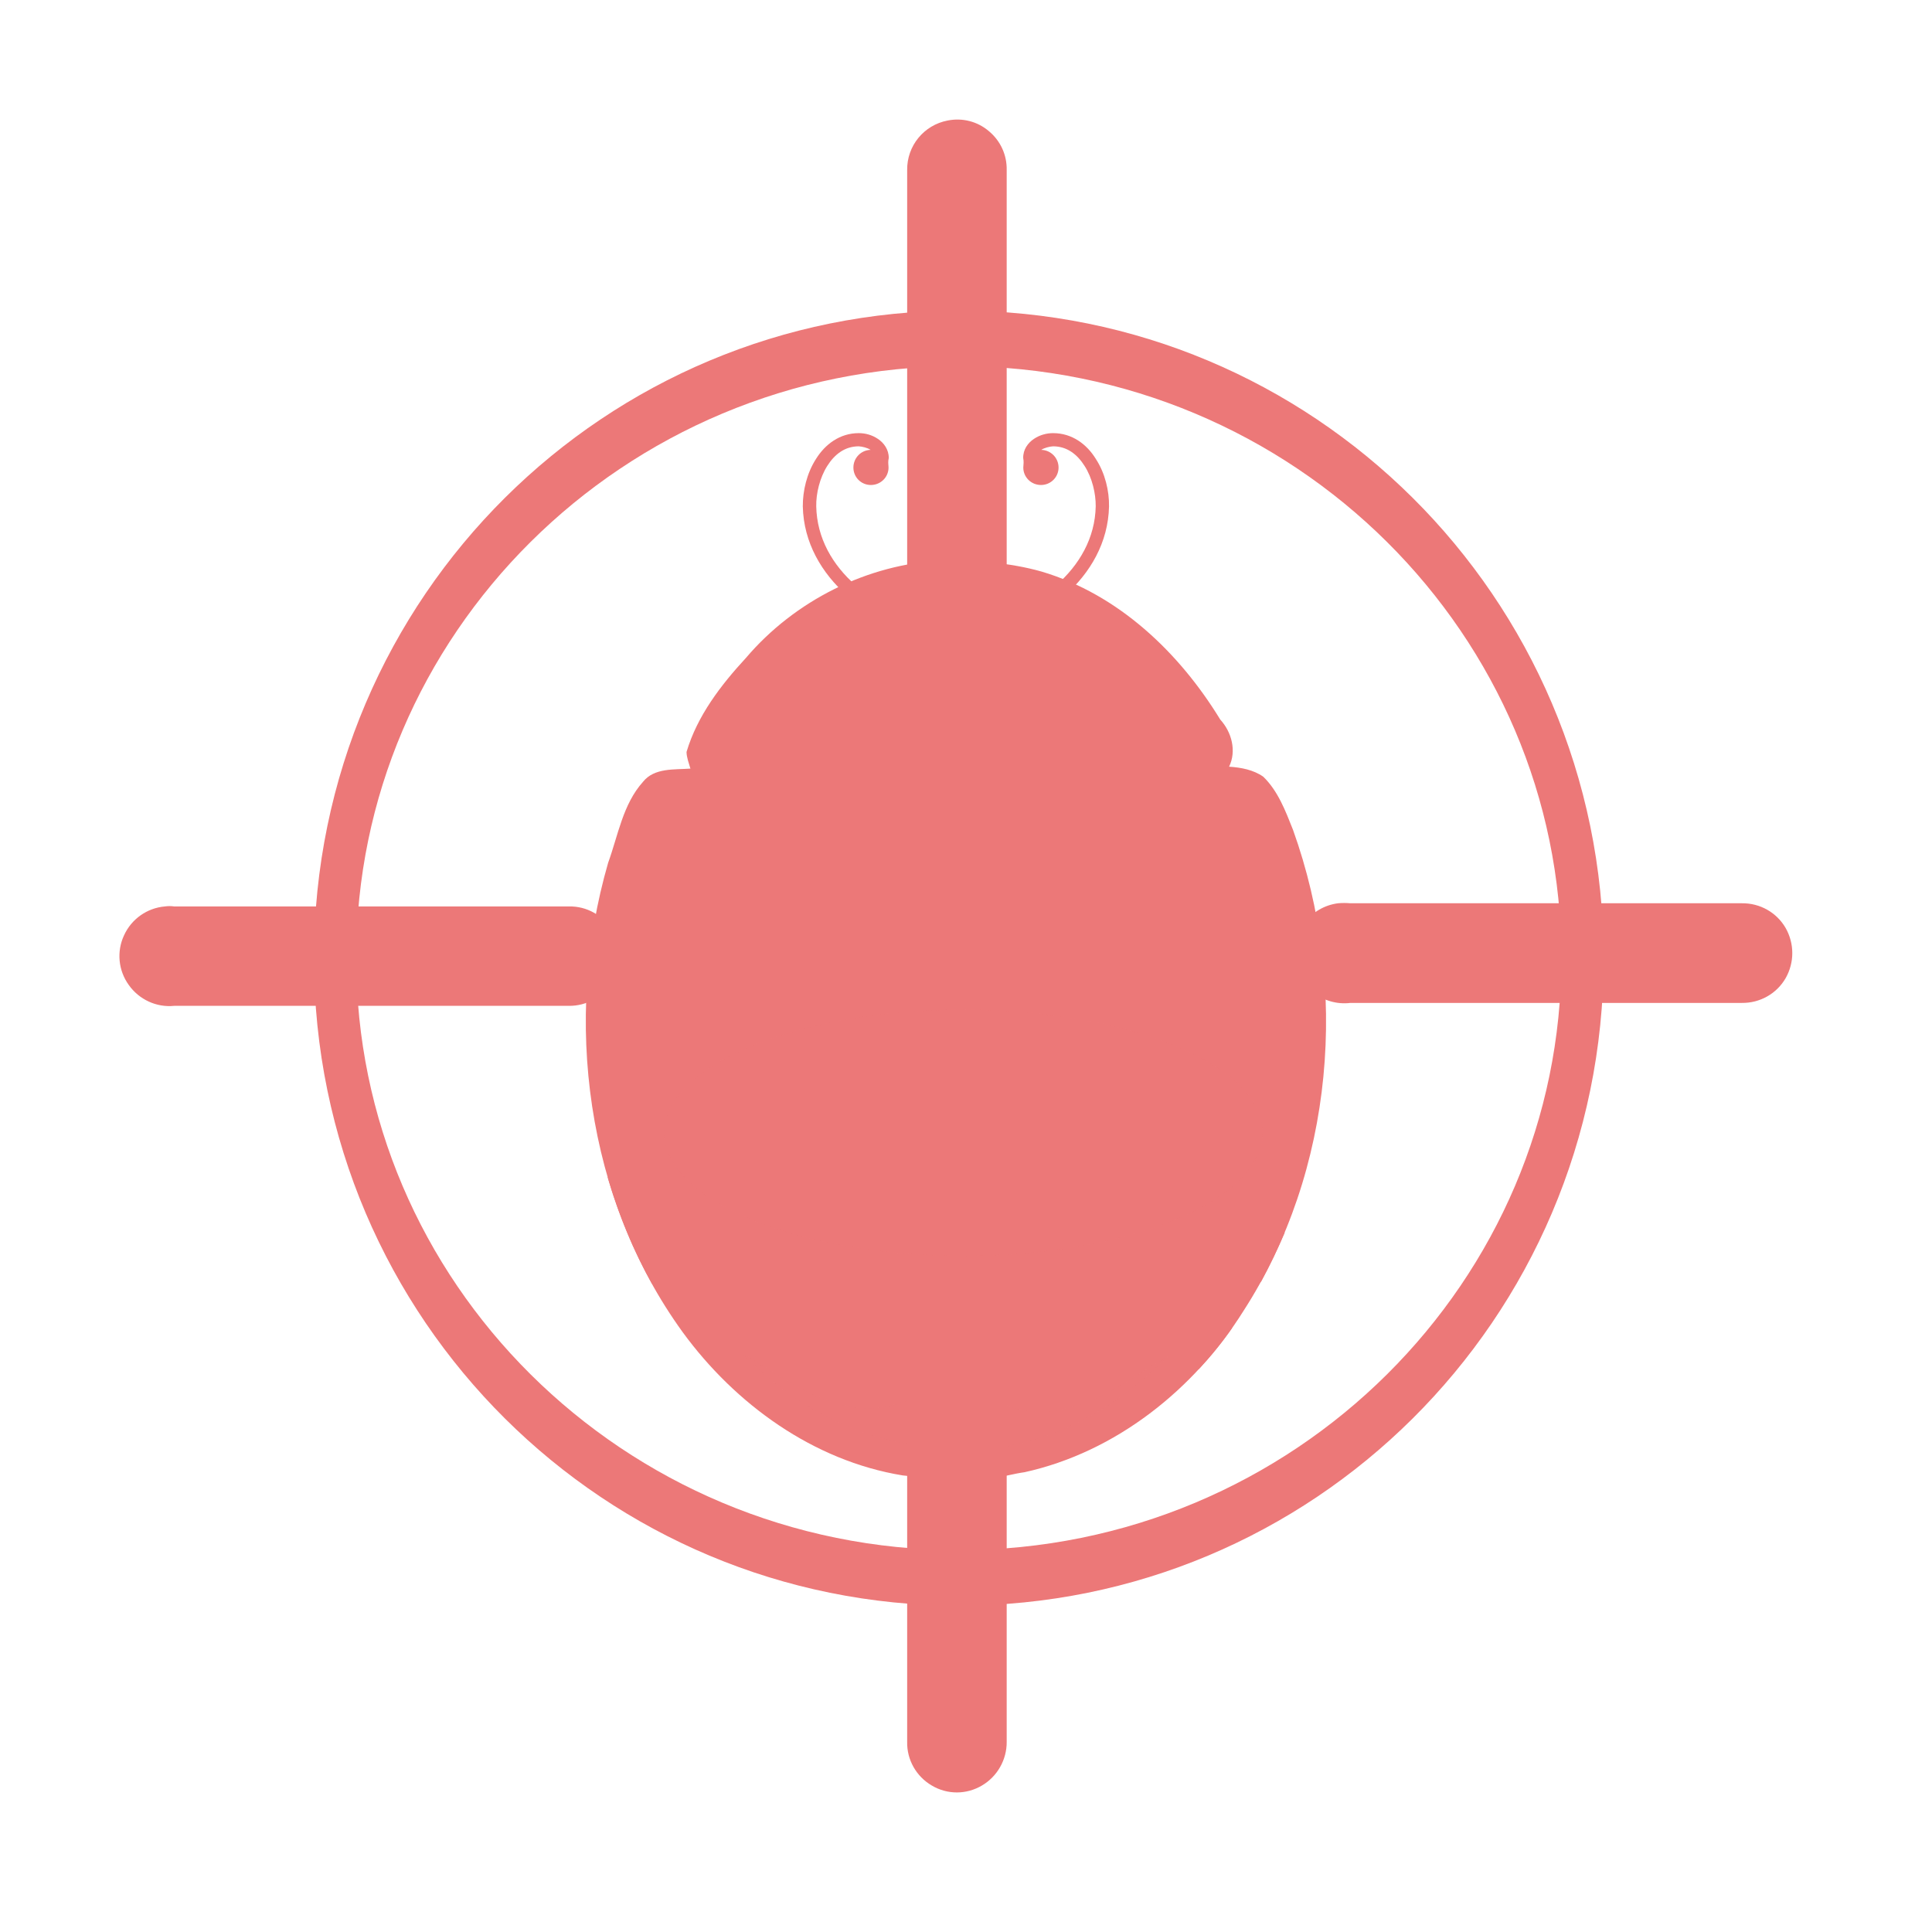 <svg xmlns="http://www.w3.org/2000/svg" xmlns:xlink="http://www.w3.org/1999/xlink" width="64" height="64" viewBox="0 0 64 64"><g style="fill:#ec7878"><path d="M 34.883 14.348 C 34.676 14.348 34.445 14.406 34.25 14.539 C 34.055 14.668 33.887 14.891 33.895 15.176 C 33.918 15.281 33.906 15.379 33.898 15.488 C 33.898 15.809 34.16 16.066 34.484 16.066 C 34.805 16.066 35.066 15.809 35.066 15.488 C 35.066 15.168 34.812 14.91 34.492 14.902 C 34.602 14.832 34.766 14.793 34.883 14.785 C 35.344 14.785 35.684 15.047 35.93 15.438 C 36.18 15.828 36.301 16.348 36.297 16.77 C 36.277 17.824 35.754 18.719 34.98 19.395 C 34.211 20.078 33.191 20.539 32.219 20.723 L 32.297 21.152 C 33.348 20.957 34.434 20.469 35.273 19.727 C 36.113 18.984 36.711 17.977 36.738 16.777 C 36.746 16.262 36.609 15.676 36.301 15.203 C 36.004 14.719 35.516 14.348 34.883 14.348 Z"/><path d="M 28.449 14.348 C 28.66 14.348 28.887 14.406 29.082 14.539 C 29.277 14.668 29.445 14.891 29.441 15.176 C 29.414 15.281 29.426 15.379 29.434 15.488 C 29.434 15.809 29.172 16.066 28.848 16.066 C 28.527 16.066 28.27 15.809 28.27 15.488 C 28.27 15.168 28.523 14.91 28.84 14.902 C 28.73 14.832 28.566 14.793 28.449 14.785 C 27.988 14.785 27.648 15.047 27.402 15.438 C 27.156 15.828 27.031 16.348 27.039 16.77 C 27.059 17.824 27.578 18.719 28.352 19.395 C 29.121 20.078 30.145 20.539 31.113 20.723 L 31.035 21.152 C 29.988 20.957 28.898 20.469 28.059 19.727 C 27.219 18.984 26.621 17.977 26.594 16.777 C 26.59 16.262 26.727 15.676 27.031 15.203 C 27.332 14.719 27.82 14.348 28.449 14.348 Z"/><path d="M 31.23 18.566 C 28.738 18.68 26.32 19.902 24.715 21.789 C 23.879 22.695 23.098 23.711 22.742 24.91 C 22.746 25.098 22.82 25.281 22.871 25.461 C 22.336 25.5 21.672 25.43 21.301 25.898 C 20.633 26.641 20.477 27.668 20.145 28.582 C 18.641 33.781 19.414 39.715 22.617 44.133 C 24.355 46.512 26.941 48.391 29.902 48.875 C 30.398 48.918 30.965 49.055 31.418 48.797 C 31.59 48.652 31.836 48.691 31.98 48.84 C 32.598 49.16 33.293 48.855 33.934 48.77 C 36.961 48.105 39.559 46.027 41.184 43.438 C 44.199 38.781 44.699 32.684 42.832 27.488 C 42.586 26.867 42.336 26.203 41.848 25.73 C 41.523 25.5 41.105 25.422 40.715 25.398 C 40.969 24.875 40.801 24.25 40.422 23.836 C 39.062 21.609 37.043 19.688 34.504 18.934 C 33.438 18.633 32.332 18.562 31.23 18.566 Z"/><path d="M 31.555 19.18 C 31.543 19.18 31.523 19.18 31.504 19.188 C 30.633 19.25 29.738 19.336 28.906 19.629 C 26.523 20.461 24.707 22.402 23.465 24.551 C 23.273 24.883 23.406 25.344 23.789 25.379 C 26.457 25.383 29.129 25.379 31.797 25.383 C 31.797 25.383 31.797 25.383 31.805 25.383 C 34.473 25.379 37.141 25.383 39.812 25.379 C 40.195 25.344 40.324 24.883 40.137 24.551 C 38.887 22.402 37.07 20.461 34.688 19.629 C 33.855 19.336 32.961 19.25 32.09 19.188 C 31.867 19.168 31.906 19.238 31.805 19.238 C 31.699 19.23 31.738 19.172 31.555 19.18 Z"/><path d="M 33.477 26.047 C 32.695 26.047 32.062 26.688 32.062 27.48 L 32.062 47.812 C 32.062 48.098 32.062 48.312 32.441 48.352 C 38.41 48.027 43.309 41.648 43.309 33.855 C 43.309 31.281 42.793 28.867 41.883 26.77 C 41.883 26.77 41.875 26.77 41.875 26.77 C 41.863 26.727 41.844 26.68 41.824 26.633 C 41.824 26.629 41.816 26.629 41.816 26.621 C 41.816 26.613 41.816 26.613 41.816 26.613 C 41.648 26.277 41.309 26.047 40.91 26.047 Z"/><path d="M 29.855 26.047 C 30.637 26.047 31.27 26.688 31.27 27.48 L 31.27 47.812 C 31.27 48.098 31.27 48.312 30.891 48.352 C 24.922 48.027 20.027 41.648 20.027 33.855 C 20.027 31.281 20.539 28.867 21.453 26.77 C 21.453 26.77 21.457 26.77 21.457 26.77 C 21.473 26.727 21.492 26.68 21.512 26.633 C 21.512 26.629 21.516 26.629 21.516 26.621 C 21.516 26.613 21.516 26.613 21.516 26.613 C 21.688 26.277 22.023 26.047 22.422 26.047 Z"/><g style="fill-rule:evenodd"><path d="M 23.352 26.641 L 22.449 27.762 L 21.016 27.656 L 21.805 28.855 L 21.258 30.188 L 22.645 29.812 L 23.742 30.742 L 23.816 29.305 L 25.039 28.547 L 23.691 28.035 Z M 27.844 28 L 27.082 31.836 L 23.496 33.379 L 26.902 35.293 L 27.258 39.18 L 30.129 36.531 L 33.945 37.391 L 32.312 33.84 L 34.305 30.48 L 30.422 30.945 Z M 39.562 29.773 L 38.664 30.891 L 37.227 30.789 L 38.016 31.992 L 37.473 33.32 L 38.859 32.941 L 39.953 33.875 L 40.027 32.434 L 41.25 31.68 L 39.902 31.172 Z M 22.246 36.641 L 21.152 38.848 L 20.129 38.996 C 20.488 40.227 20.977 41.414 21.602 42.531 L 22.246 42.195 L 24.422 43.34 L 24.004 40.918 L 25.762 39.199 L 23.328 38.848 Z M 40.125 36.848 L 37.961 39.305 L 34.719 38.918 L 36.395 41.727 L 35.027 44.695 L 38.211 43.977 L 39.707 45.359 C 40.109 44.93 40.477 44.48 40.812 43.996 L 40.91 42.938 L 41.777 42.453 C 42.062 41.926 42.324 41.379 42.559 40.828 L 40.762 40.051 Z M 29.383 43.477 L 28.484 44.598 L 27.043 44.492 L 27.832 45.695 L 27.293 47.031 L 28.68 46.652 L 29.773 47.578 L 29.844 46.145 L 31.066 45.383 L 29.719 44.875 Z"/><path style="fill-opacity:.902" d="M 41.824 37.527 C 41.824 39.773 37.391 41.602 31.914 41.602 C 26.445 41.602 22.004 39.773 22.004 37.527 C 22.004 35.273 26.445 33.449 31.914 33.449 C 37.391 33.449 41.824 35.273 41.824 37.527 Z"/></g><path style="fill-opacity:.459" d="M 24.59 44.836 C 26.164 46.457 28.23 47.637 30.496 47.883 C 30.633 47.93 30.91 47.918 30.848 47.703 C 30.832 47.207 30.828 46.711 30.828 46.219 C 30.832 45.91 30.832 45.969 30.598 46.113 C 28.27 47.531 26.289 45.812 24.59 44.836 Z M 38.664 44.949 C 36.965 45.926 34.988 47.645 32.648 46.223 C 32.422 46.082 32.422 46.023 32.43 46.328 C 32.43 46.824 32.422 47.316 32.41 47.812 C 32.336 48.027 32.617 48.039 32.762 47.996 C 35.027 47.746 37.082 46.57 38.664 44.949 Z"/><g style="fill-rule:evenodd"><path d="M 37.977 24.012 C 37.977 26.77 35.188 29.012 31.75 29.012 C 28.312 29.012 25.527 26.77 25.527 24.012 C 25.527 21.25 28.312 19.016 31.75 19.016 C 35.188 19.016 37.977 21.25 37.977 24.012 Z"/><path d="M 29.207 15.324 C 29.207 15.52 29.051 15.684 28.859 15.684 C 28.672 15.684 28.523 15.52 28.523 15.324 C 28.523 15.129 28.672 14.969 28.859 14.969 C 29.051 14.969 29.207 15.129 29.207 15.324 Z"/><path d="M 34.812 15.324 C 34.812 15.52 34.66 15.684 34.473 15.684 C 34.285 15.684 34.129 15.52 34.129 15.324 C 34.129 15.129 34.285 14.969 34.473 14.969 C 34.66 14.969 34.812 15.129 34.812 15.324 Z"/></g><path d="M 44.324 29.922 C 43.418 30.039 42.773 30.867 42.883 31.777 C 42.996 32.688 43.828 33.332 44.734 33.223 L 57.703 33.223 C 58.301 33.23 58.855 32.918 59.152 32.402 C 59.445 31.887 59.445 31.258 59.152 30.742 C 58.855 30.227 58.301 29.914 57.703 29.922 L 44.734 29.922 C 44.598 29.91 44.461 29.91 44.324 29.922 Z"/><path d="M 5.461 30.027 C 4.875 30.078 4.355 30.441 4.109 30.984 C 3.859 31.516 3.918 32.148 4.266 32.629 C 4.609 33.113 5.184 33.379 5.77 33.32 L 18.84 33.32 C 19.434 33.328 19.988 33.016 20.285 32.5 C 20.586 31.984 20.586 31.355 20.285 30.84 C 19.988 30.324 19.434 30.012 18.84 30.027 L 5.77 30.027 C 5.672 30.012 5.566 30.012 5.461 30.027 Z"/><path d="M 31.395 3.992 C 30.605 4.141 30.039 4.832 30.051 5.637 L 30.051 18.918 C 30.047 19.512 30.359 20.066 30.871 20.363 C 31.387 20.664 32.02 20.664 32.531 20.363 C 33.047 20.066 33.359 19.512 33.348 18.918 L 33.348 5.637 C 33.359 5.137 33.145 4.668 32.762 4.348 C 32.383 4.023 31.883 3.895 31.395 3.992 Z"/><path d="M 31.492 42.977 C 30.625 43.086 29.988 43.855 30.051 44.727 L 30.051 57.703 C 30.039 58.293 30.352 58.848 30.867 59.148 C 31.379 59.453 32.012 59.453 32.527 59.148 C 33.039 58.848 33.352 58.293 33.348 57.703 L 33.348 44.727 C 33.379 44.23 33.191 43.75 32.832 43.41 C 32.473 43.074 31.98 42.918 31.492 42.977 Z"/></g><path style="fill:none;stroke:#ec7878;stroke-linejoin:round;stroke-linecap:round;stroke-width:8" d="M 278.373 118.724 C 278.373 168.045 225.513 207.986 160.324 207.986 C 95.089 207.986 42.252 168.045 42.252 118.724 C 42.252 69.42 95.089 29.462 160.324 29.462 C 225.513 29.462 278.373 69.42 278.373 118.724 Z" transform="matrix(.175 0 0 .23 3.707 4.433)"/></svg>